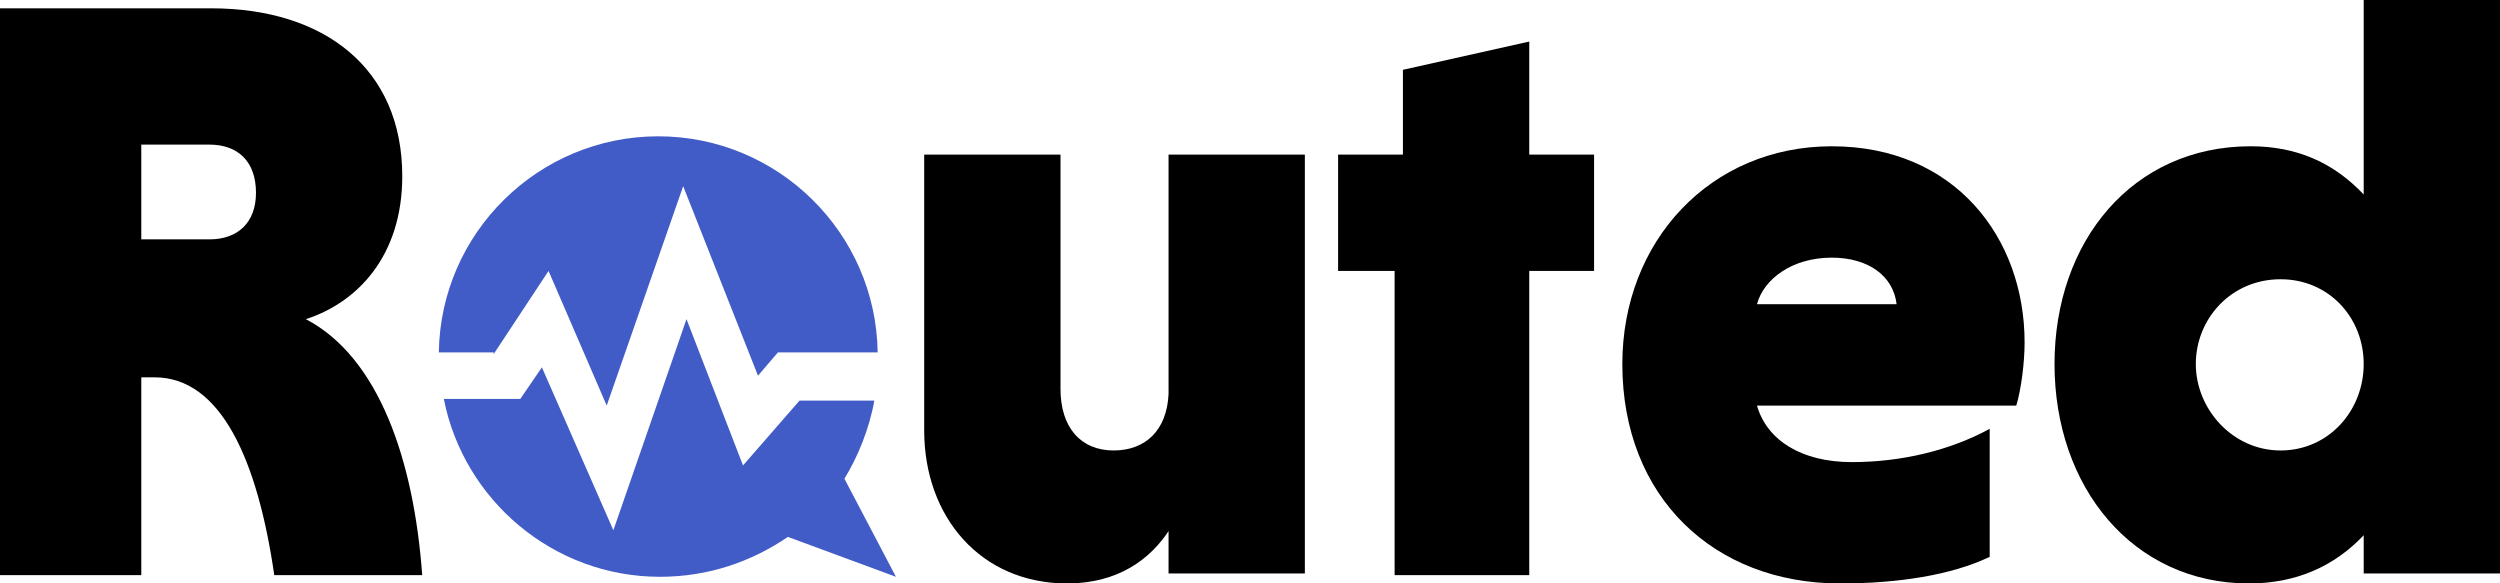 <?xml version="1.0" encoding="utf-8"?>
<!-- Generator: Adobe Illustrator 26.1.0, SVG Export Plug-In . SVG Version: 6.00 Build 0)  -->
<svg version="1.1" xmlns="http://www.w3.org/2000/svg" xmlns:xlink="http://www.w3.org/1999/xlink" x="0px" y="0px"
	 viewBox="0 0 150.4 35.1" style="enable-background:new 0 0 150.4 35.1;" xml:space="preserve">
<style type="text/css">
	.st0{fill:#425CC7;}
</style>
<g>
	<path d="M0,0.5h12.7c6.8,0,11.5,3.6,11.5,10.1c0,4.8-2.7,7.6-5.8,8.6c4.4,2.3,6.5,8.5,7,15.4h-8.9c-1-6.9-3.2-11.9-7.2-11.9H8.5
		v11.9H0V0.5z M12.6,8.7H8.5v5.7h4.1c1.7,0,2.8-1,2.8-2.8C15.4,9.7,14.3,8.7,12.6,8.7z"/>
	<path d="M70.4,31.8c-1.2,1.9-3.2,3.3-6.2,3.3c-5.2,0-8.6-4-8.6-9.2V9.3h8.2v14.1c0,2.3,1.2,3.7,3.2,3.7c1.9,0,3.2-1.2,3.3-3.4V9.3
		h8.2v25.2h-8.2V31.8z"/>
	<path d="M83.9,34.5V16.3h-3.4v-7h3.9V4.2L92,2.5v6.8h3.9v7H92v18.3H83.9z"/>
	<path d="M105.7,24.4c0.6,2.1,2.7,3.4,5.7,3.4s5.9-0.7,8.3-2v7.7c-2.3,1.1-5.5,1.6-9,1.6c-7.6,0-13.1-5.2-13.1-13.2
		c0-7.4,5.3-13.1,12.6-13.1c7.4,0,11.6,5.5,11.6,11.8c0,1.2-0.2,2.8-0.5,3.8H105.7z M105.7,18.3h8.4c-0.2-1.7-1.7-2.8-3.9-2.8
		C107.8,15.5,106.1,16.8,105.7,18.3z"/>
	<path d="M142.2,32.2c-1.8,1.9-4.1,2.9-6.9,2.9c-7,0-11.7-5.8-11.7-13.2s4.7-13.1,11.8-13.1c2.8,0,5,1,6.8,2.9V0h8.2v34.5h-8.2V32.2
		z M137.2,16.8c-3,0-5.1,2.4-5.1,5.1s2.2,5.2,5.1,5.2s5-2.4,5-5.2S140.1,16.8,137.2,16.8z"/>
	<g>
		<path class="st0" d="M29.7,21.3l3.3-5l3.5,8.1l4.6-13.2l4.5,11.4l1.2-1.4h6c-0.1-7.2-6-13-13.2-13s-13.1,5.8-13.2,13H29.7z"/>
		<path class="st0" d="M52.6,24.1h-4.5L44.7,28l-3.4-8.8l-4.4,12.7l-4.3-9.8l-1.3,1.9h-4.6c1.2,6.1,6.6,10.7,13,10.7
			c2.9,0,5.5-0.9,7.7-2.4l6.5,2.4l-3.1-5.9C51.6,27.5,52.3,25.8,52.6,24.1z"/>
	</g>
</g>
</svg>
